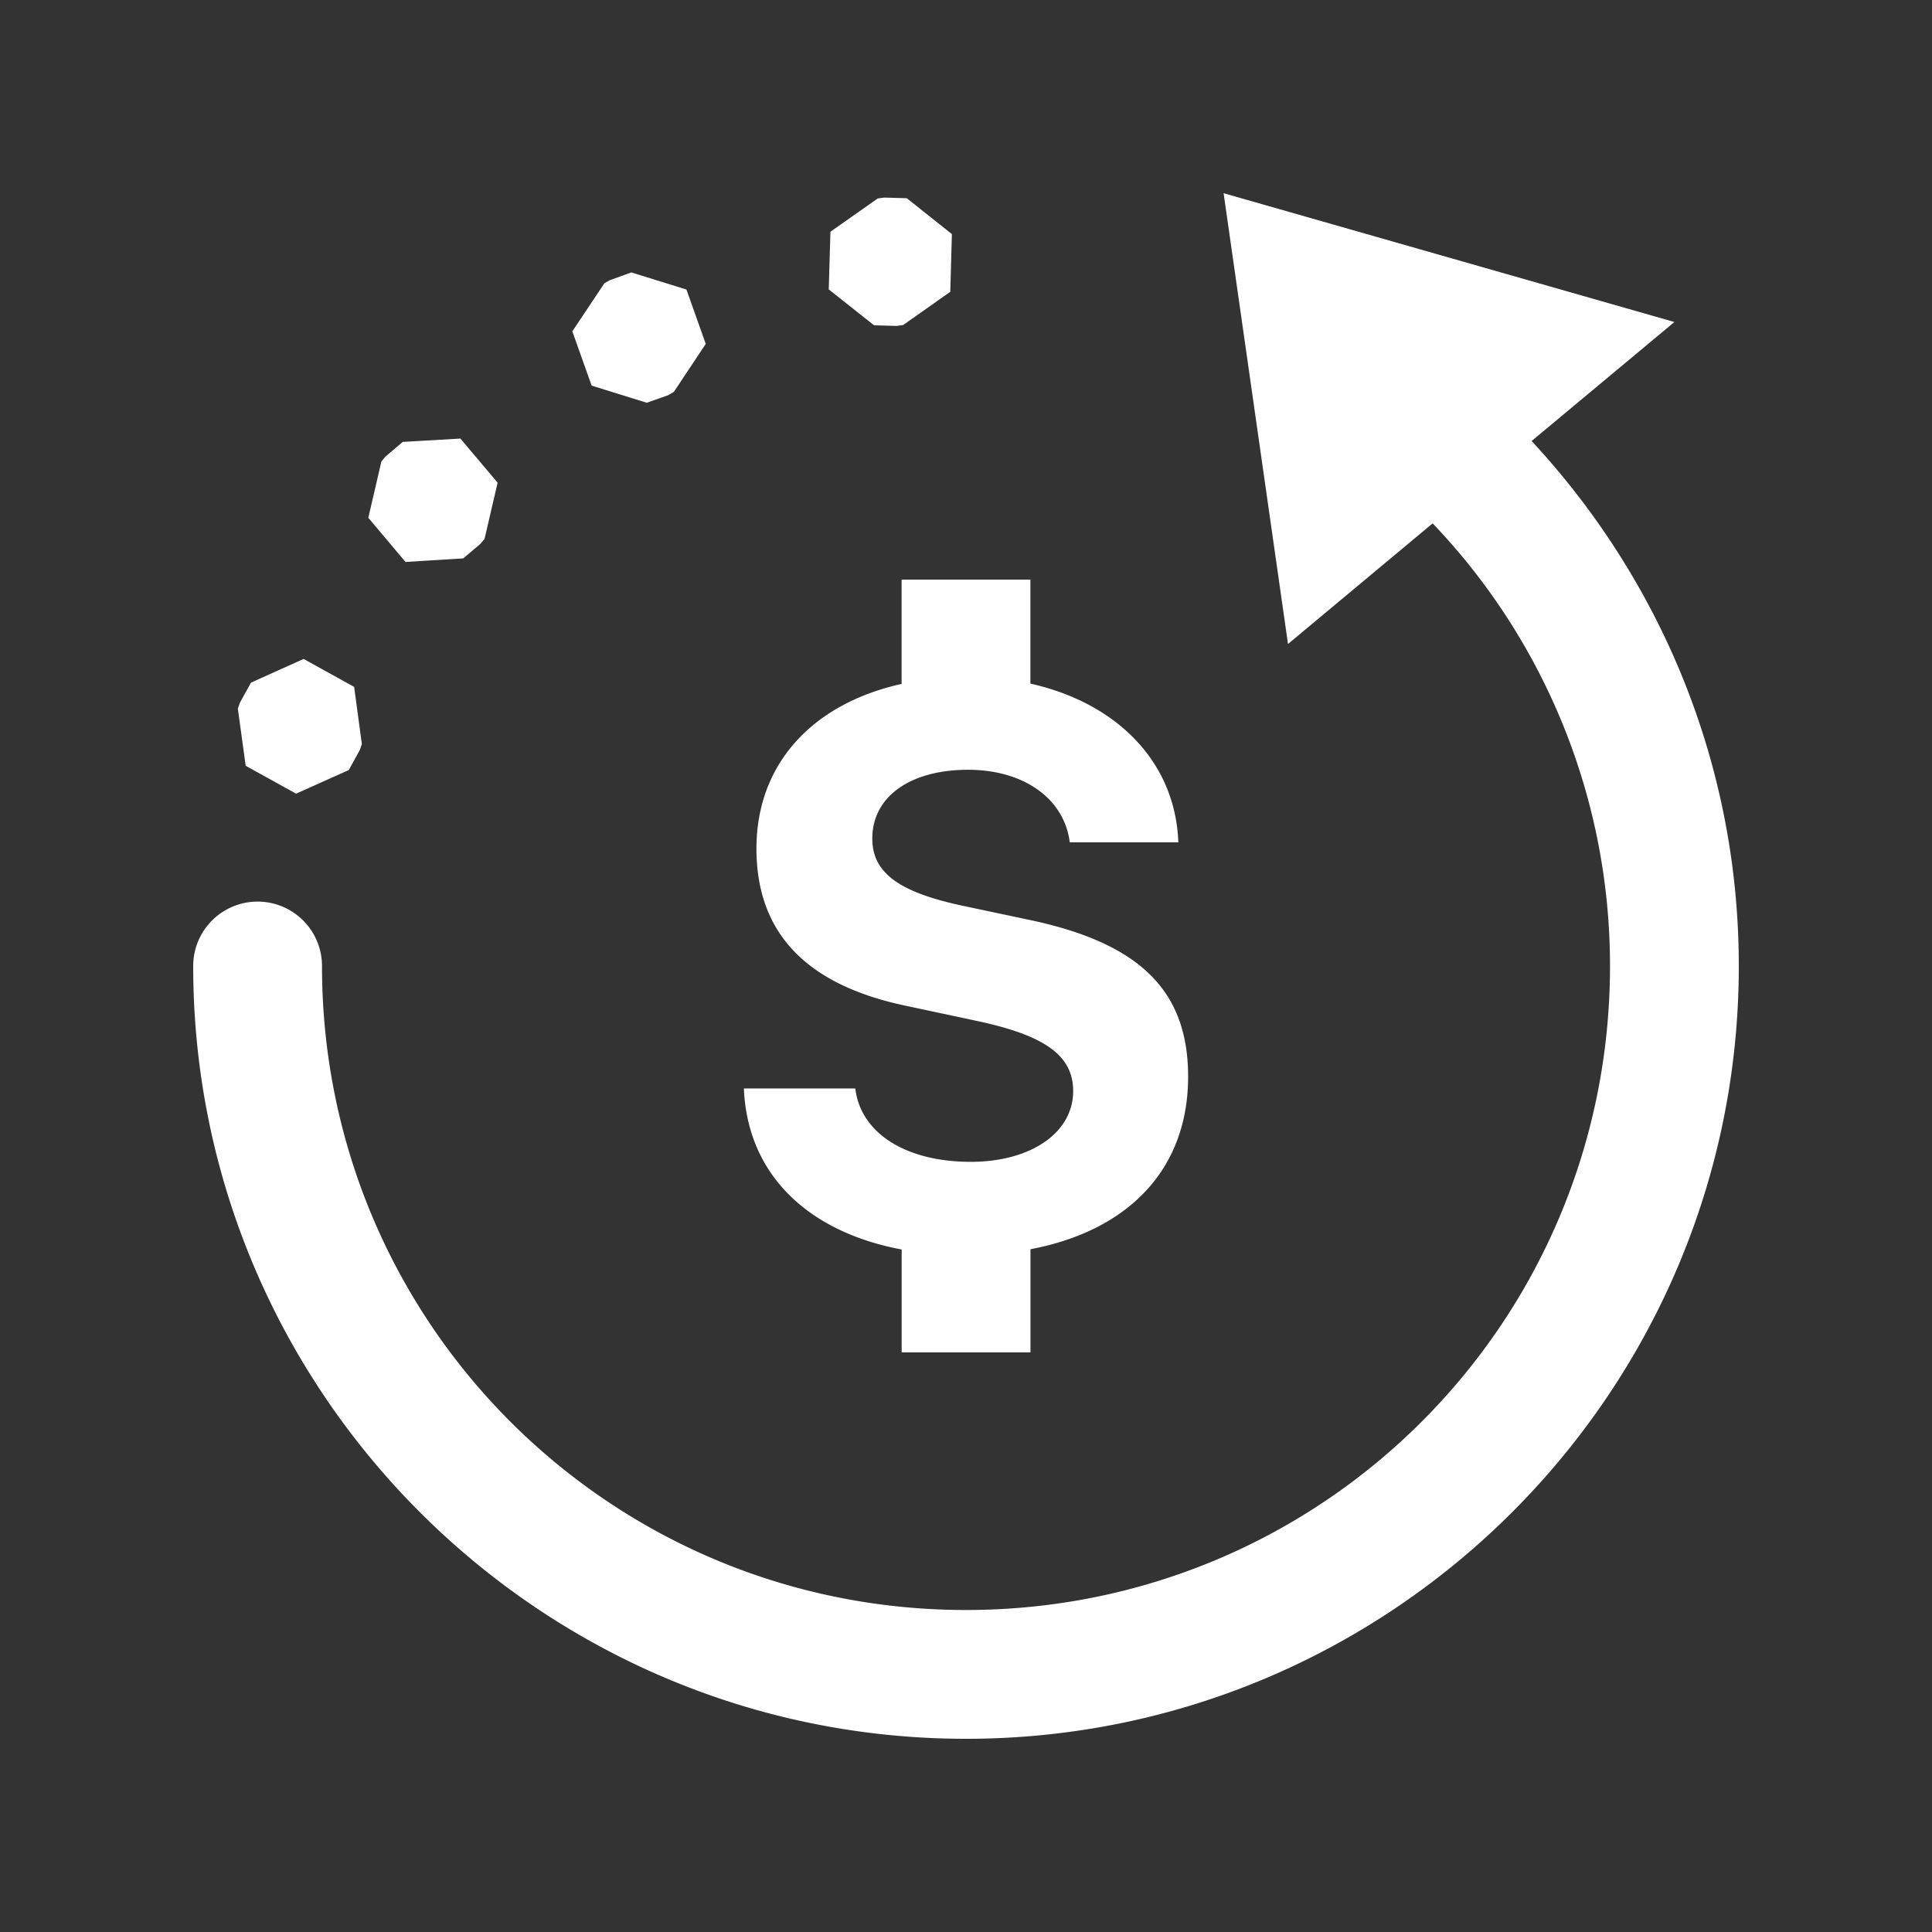 <svg width="30" height="30" viewBox="0 0 30 30" fill="none" xmlns="http://www.w3.org/2000/svg"><rect x="0" y="0" width="30" height="30" fill="#333333" stroke="none"/><path d="M19 3l1 7 2.246-1.873A9.938 9.938 0 0125 15c0 5.535-4.465 10-10 10-5.534 0-10-4.465-10-10a1 1 0 10-2 0c0 6.616 5.385 12 12 12 6.616 0 12-5.384 12-12 0-3.148-1.228-6.01-3.217-8.152L26 5l-7-2zm-5.273.068l-.098.014-.734.516-.026.896.703.557.352.01.1-.014.732-.516.025-.896-.7-.557-.354-.01zM9.803 4.23l-.332.12-.086.048-.498.747.3.843.856.266.332-.117.088-.051.496-.746-.3-.844-.856-.266zM7.149 6.81l-.895.052-.27.229-.062.076-.203.873.578.686.895-.055.269-.227.063-.076.203-.873-.578-.685zM14 9v1.62c-1.385.307-2.254 1.243-2.254 2.556 0 1.305.766 2.117 2.326 2.443l1.116.238c1.05.226 1.476.54 1.476 1.086 0 .647-.659 1.098-1.59 1.098-1.009 0-1.71-.445-1.793-1.139h-1.73c.054 1.321.978 2.224 2.45 2.5V21h2v-1.602c1.531-.29 2.448-1.25 2.448-2.68 0-1.327-.74-2.07-2.46-2.433l-1.034-.219c-1.003-.213-1.41-.517-1.41-1.045 0-.653.592-1.068 1.488-1.068.866 0 1.495.451 1.578 1.127h1.686c-.044-1.243-.947-2.163-2.297-2.465V9h-2zm-9.285 1.232l-.818.368-.17.308-.034.094.122.889.783.433.818-.367.17-.309.033-.093-.12-.889-.784-.434z" fill="#fff"/></svg>